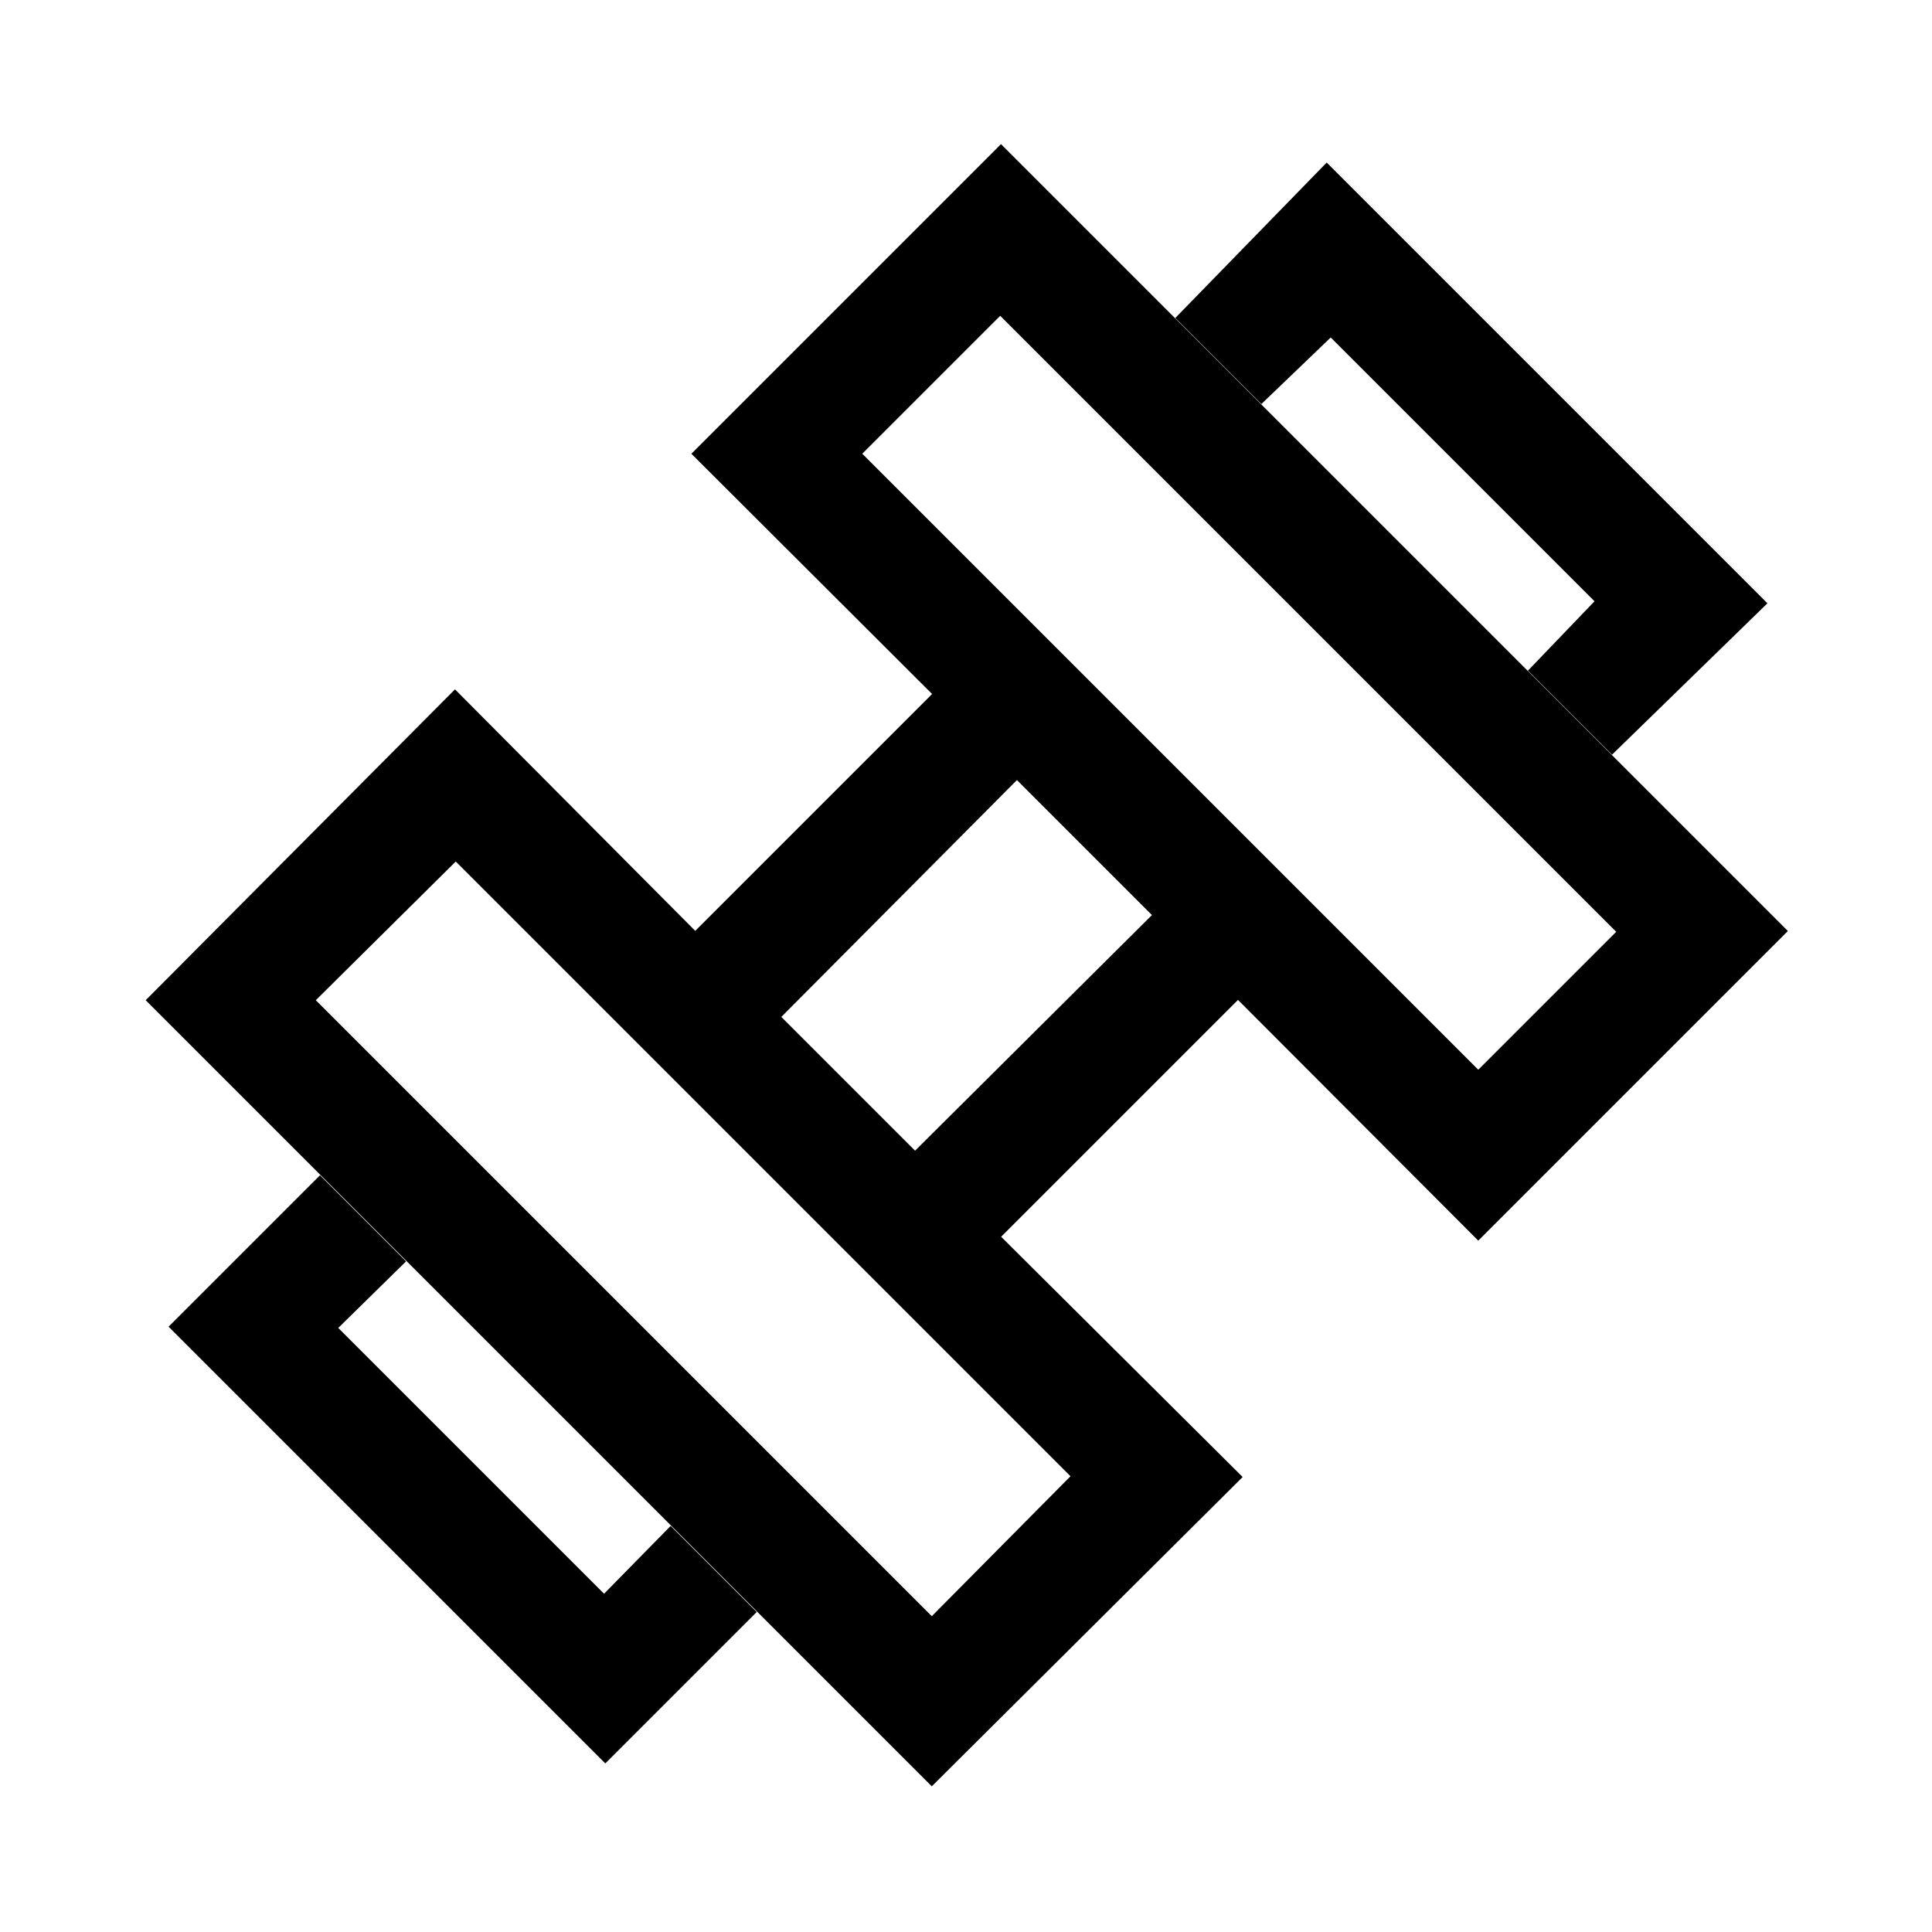 <svg xmlns="http://www.w3.org/2000/svg" height="24" viewBox="0 96 960 960" width="24"><path d="m800.998 471-41.768-41.768 33.077-34.462L661.23 263.693l-34.462 33.077L584 254.002l75.23-77.23L878.228 395.77 800.998 471ZM83.772 755.23l75.23-75.23 42.768 42.768-33.692 33.077 132.077 132.077 33.077-33.692L376 896.998l-75.23 75.23L83.772 755.23Zm650.766-127.691L803.077 559 497 252.923l-68.539 68.539 306.077 306.077ZM463 899.077l68.924-69.539-305.462-305.462L156.923 593 463 899.077Zm-8.308-231.307 117.693-117.078-67.077-67.077L388.23 601.308l66.462 66.462ZM617.46 829.922 463 983.614 72.387 593l153.691-154.46 119.384 120 117.693-117.693L343.54 321.462l153.845-153.845 390.998 390.998L734.538 712.46 615.153 592.845 497.46 710.538l120 119.384Z"/></svg>